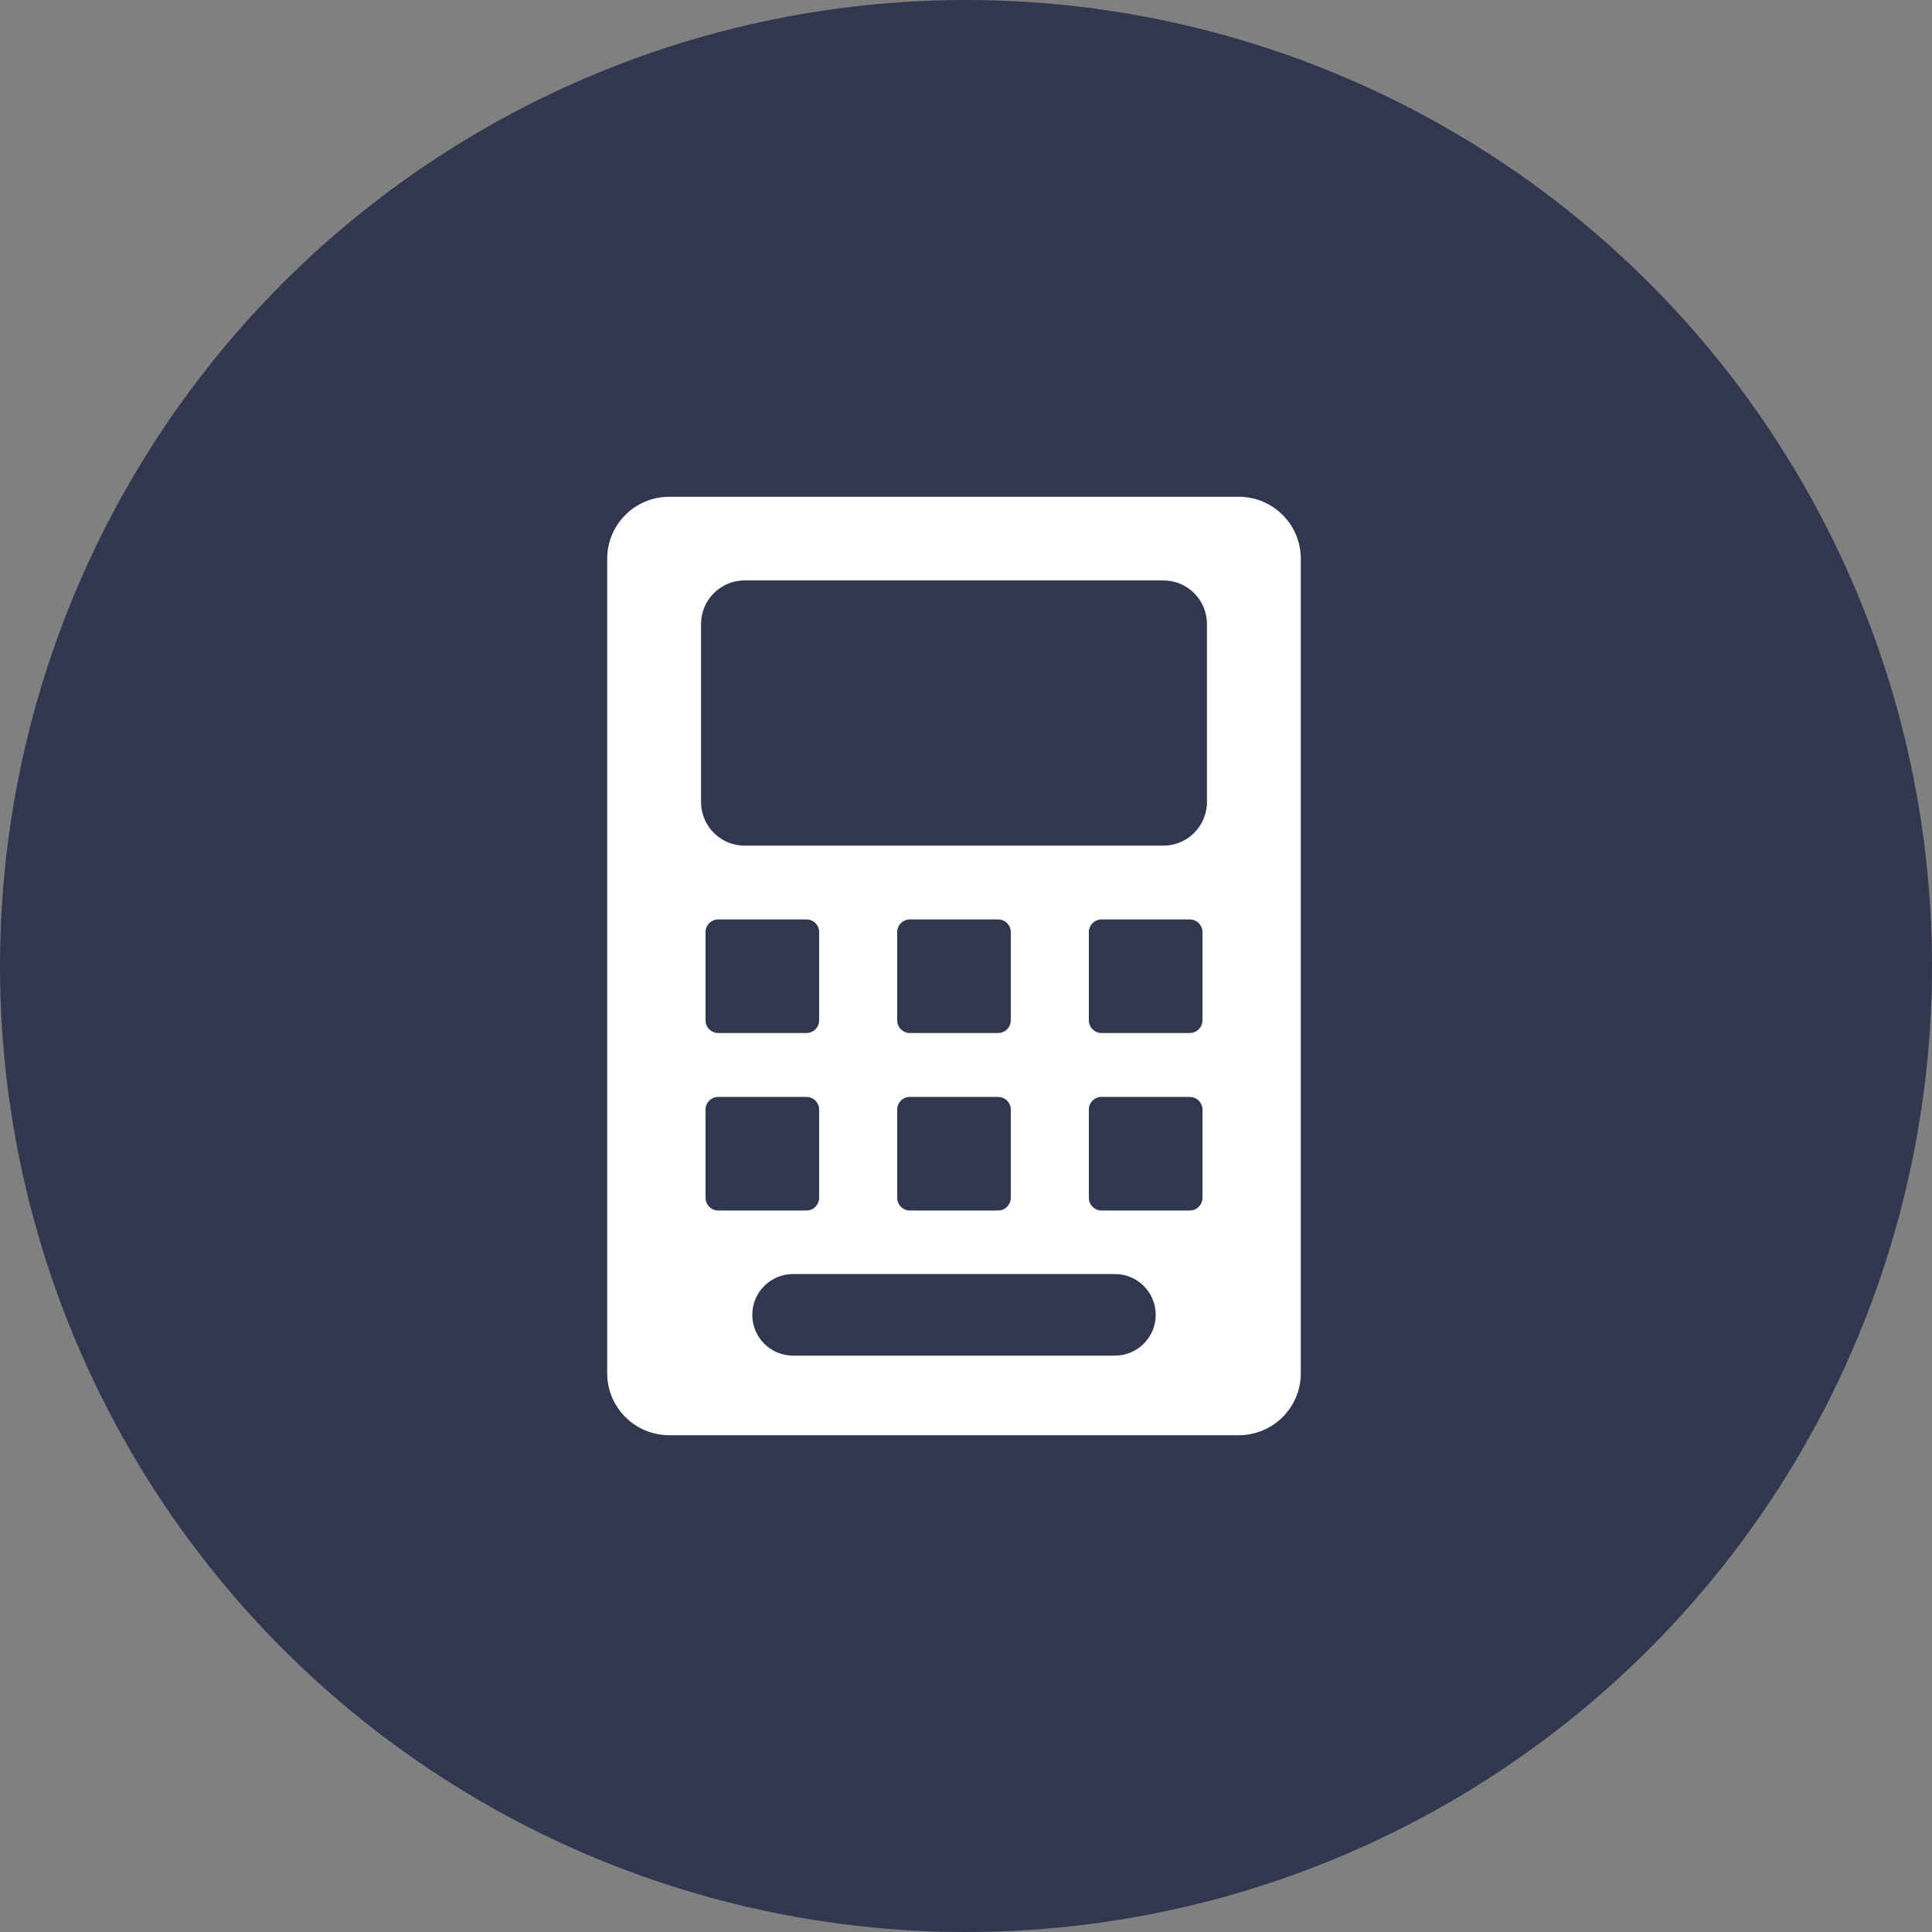 <svg width="70" height="70" viewBox="0 0 70 70" fill="none" xmlns="http://www.w3.org/2000/svg">
<rect x="0" y="0" width="70" height="70" fill="#808080" stroke="none"/>
<circle cx="35" cy="35" r="35" fill="#323750"/>
<path d="M44.886 18H24.244C23.005 18 22 19.005 22 20.244V49.756C22 50.995 23.005 52 24.244 52H44.886C46.126 52 47.13 50.995 47.13 49.756V20.244C47.13 19.005 46.126 18 44.886 18ZM25.563 43.397V40.205C25.563 39.949 25.77 39.743 26.025 39.743H29.218C29.473 39.743 29.679 39.949 29.679 40.205V43.397C29.679 43.652 29.473 43.859 29.218 43.859H26.025C25.77 43.859 25.563 43.652 25.563 43.397ZM25.563 36.967V33.774C25.563 33.519 25.77 33.312 26.025 33.312H29.218C29.473 33.312 29.679 33.519 29.679 33.774V36.967C29.679 37.222 29.473 37.429 29.218 37.429H26.025C25.77 37.429 25.563 37.222 25.563 36.967ZM40.396 49.117H28.734C27.918 49.117 27.256 48.456 27.256 47.639C27.256 46.823 27.918 46.161 28.734 46.161H40.396C41.213 46.161 41.874 46.823 41.874 47.639C41.874 48.456 41.213 49.117 40.396 49.117ZM32.969 39.743H36.162C36.417 39.743 36.623 39.949 36.623 40.204V43.397C36.623 43.652 36.417 43.859 36.162 43.859H32.969C32.714 43.859 32.507 43.652 32.507 43.397V40.204C32.507 39.949 32.714 39.743 32.969 39.743ZM32.507 36.967V33.774C32.507 33.519 32.714 33.312 32.969 33.312H36.162C36.417 33.312 36.623 33.519 36.623 33.774V36.967C36.623 37.222 36.417 37.429 36.162 37.429H32.969C32.714 37.429 32.507 37.222 32.507 36.967ZM43.106 43.859H39.913C39.658 43.859 39.451 43.652 39.451 43.397V40.205C39.451 39.949 39.658 39.743 39.913 39.743H43.106C43.361 39.743 43.568 39.949 43.568 40.205V43.397C43.568 43.652 43.361 43.859 43.106 43.859ZM43.106 37.429H39.913C39.658 37.429 39.451 37.222 39.451 36.967V33.774C39.451 33.519 39.658 33.312 39.913 33.312H43.106C43.361 33.312 43.568 33.519 43.568 33.774V36.967C43.568 37.222 43.361 37.429 43.106 37.429ZM43.73 29.06C43.73 29.932 43.023 30.639 42.151 30.639H26.979C26.107 30.639 25.4 29.932 25.4 29.06V22.609C25.4 21.737 26.107 21.03 26.979 21.03H42.151C43.023 21.03 43.73 21.737 43.73 22.609V29.06Z" fill="white"/>
</svg>
